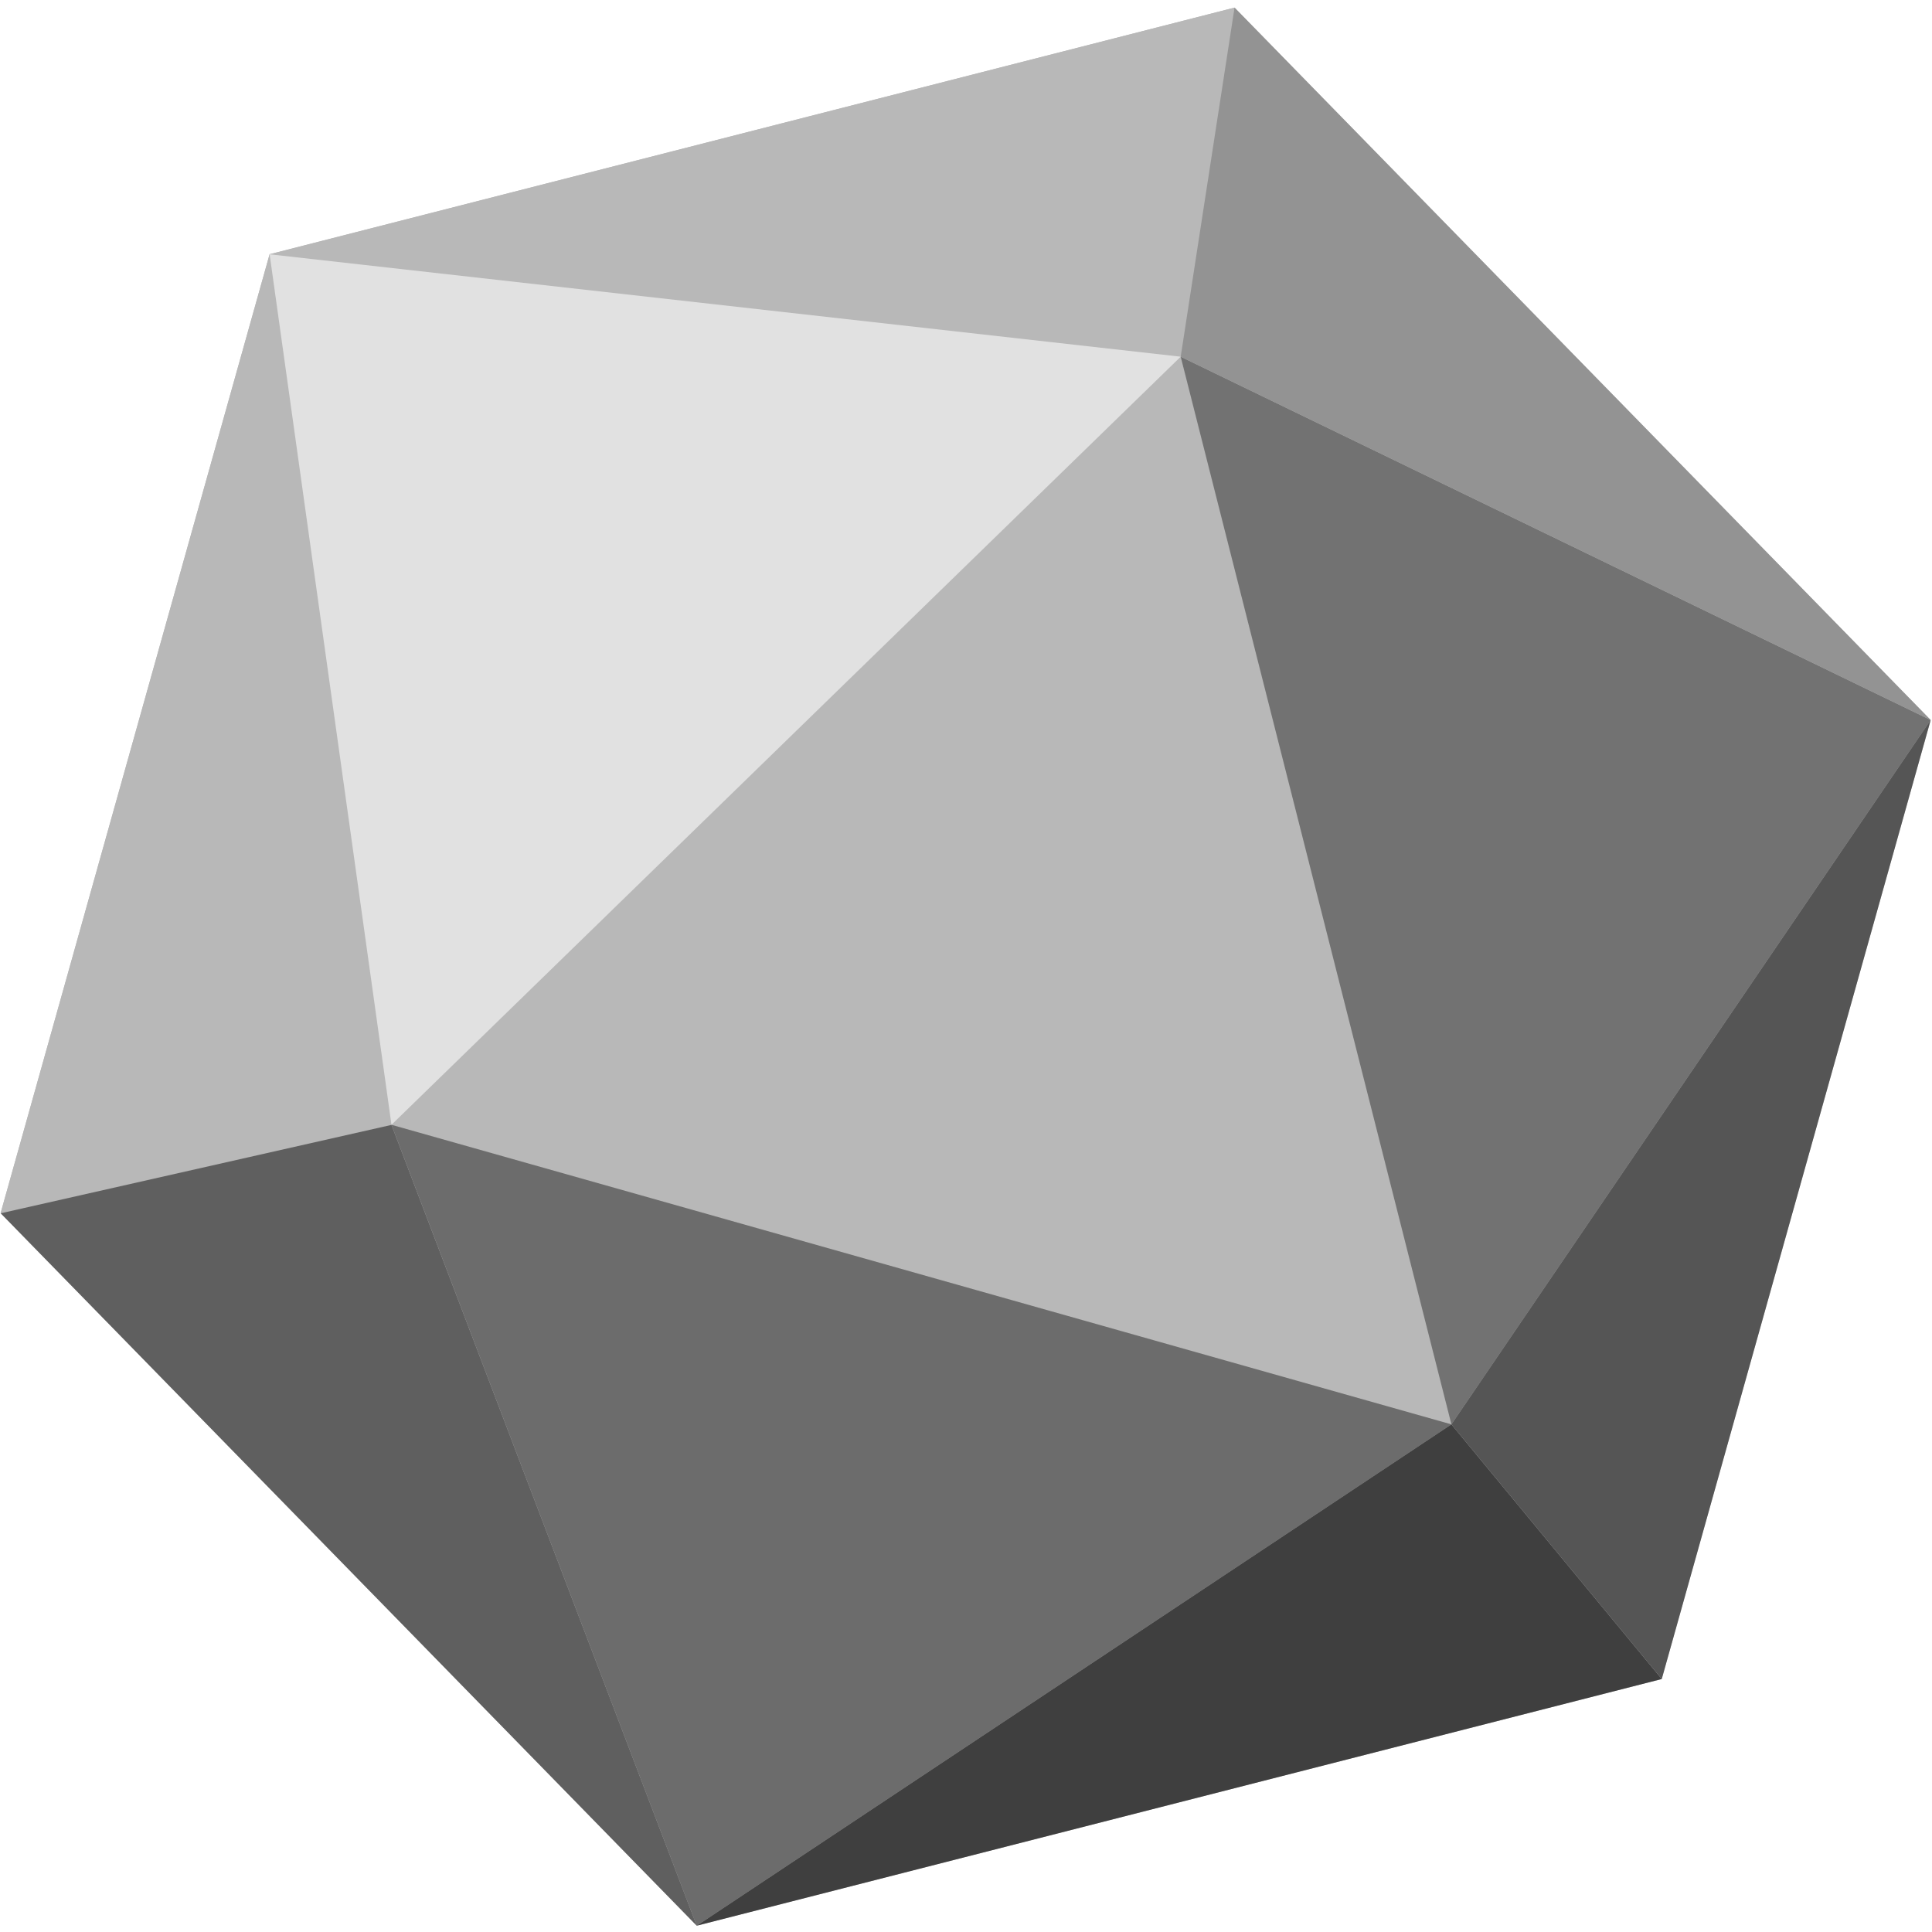 <svg width="16" height="16" viewBox="0 0 16 16" xmlns="http://www.w3.org/2000/svg">
    <path d="M10.224 0.063L2.233 2.105L0.005 10.047L5.77 15.947L13.761 13.905L15.989 5.963L10.224 0.063Z" fill="#B8B8B8"/>
    <path d="M12.02 11.796L9.778 2.954L3.242 9.316L12.02 11.796Z" fill="#B8B8B8"/>
    <path d="M10.224 0.063L9.778 2.954L2.233 2.106L10.224 0.063Z" fill="#B8B8B8"/>
    <path d="M2.233 2.105L3.242 9.315L0.005 10.047L2.233 2.105Z" fill="#B8B8B8"/>
    <path d="M3.242 9.315L5.77 15.948L12.02 11.796L3.242 9.315Z" fill="#6C6C6C"/>
    <path d="M12.02 11.796L15.989 5.963L9.778 2.954L12.02 11.796Z" fill="#727272"/>
    <path d="M12.02 11.796L13.762 13.905L5.77 15.948L12.02 11.796Z" fill="#3F3F3F"/>
    <path d="M12.02 11.796L15.989 5.963L13.762 13.905L12.02 11.796Z" fill="#555555"/>
    <path d="M2.233 2.106L9.778 2.954L3.242 9.315L2.233 2.106Z" fill="#E1E1E1"/>
    <path d="M10.224 0.063L9.778 2.954L15.989 5.963L10.224 0.063Z" fill="#939393"/>
    <path d="M3.242 9.316L5.77 15.948L0.006 10.048L3.242 9.316Z" fill="#5F5F5F"/>
</svg>